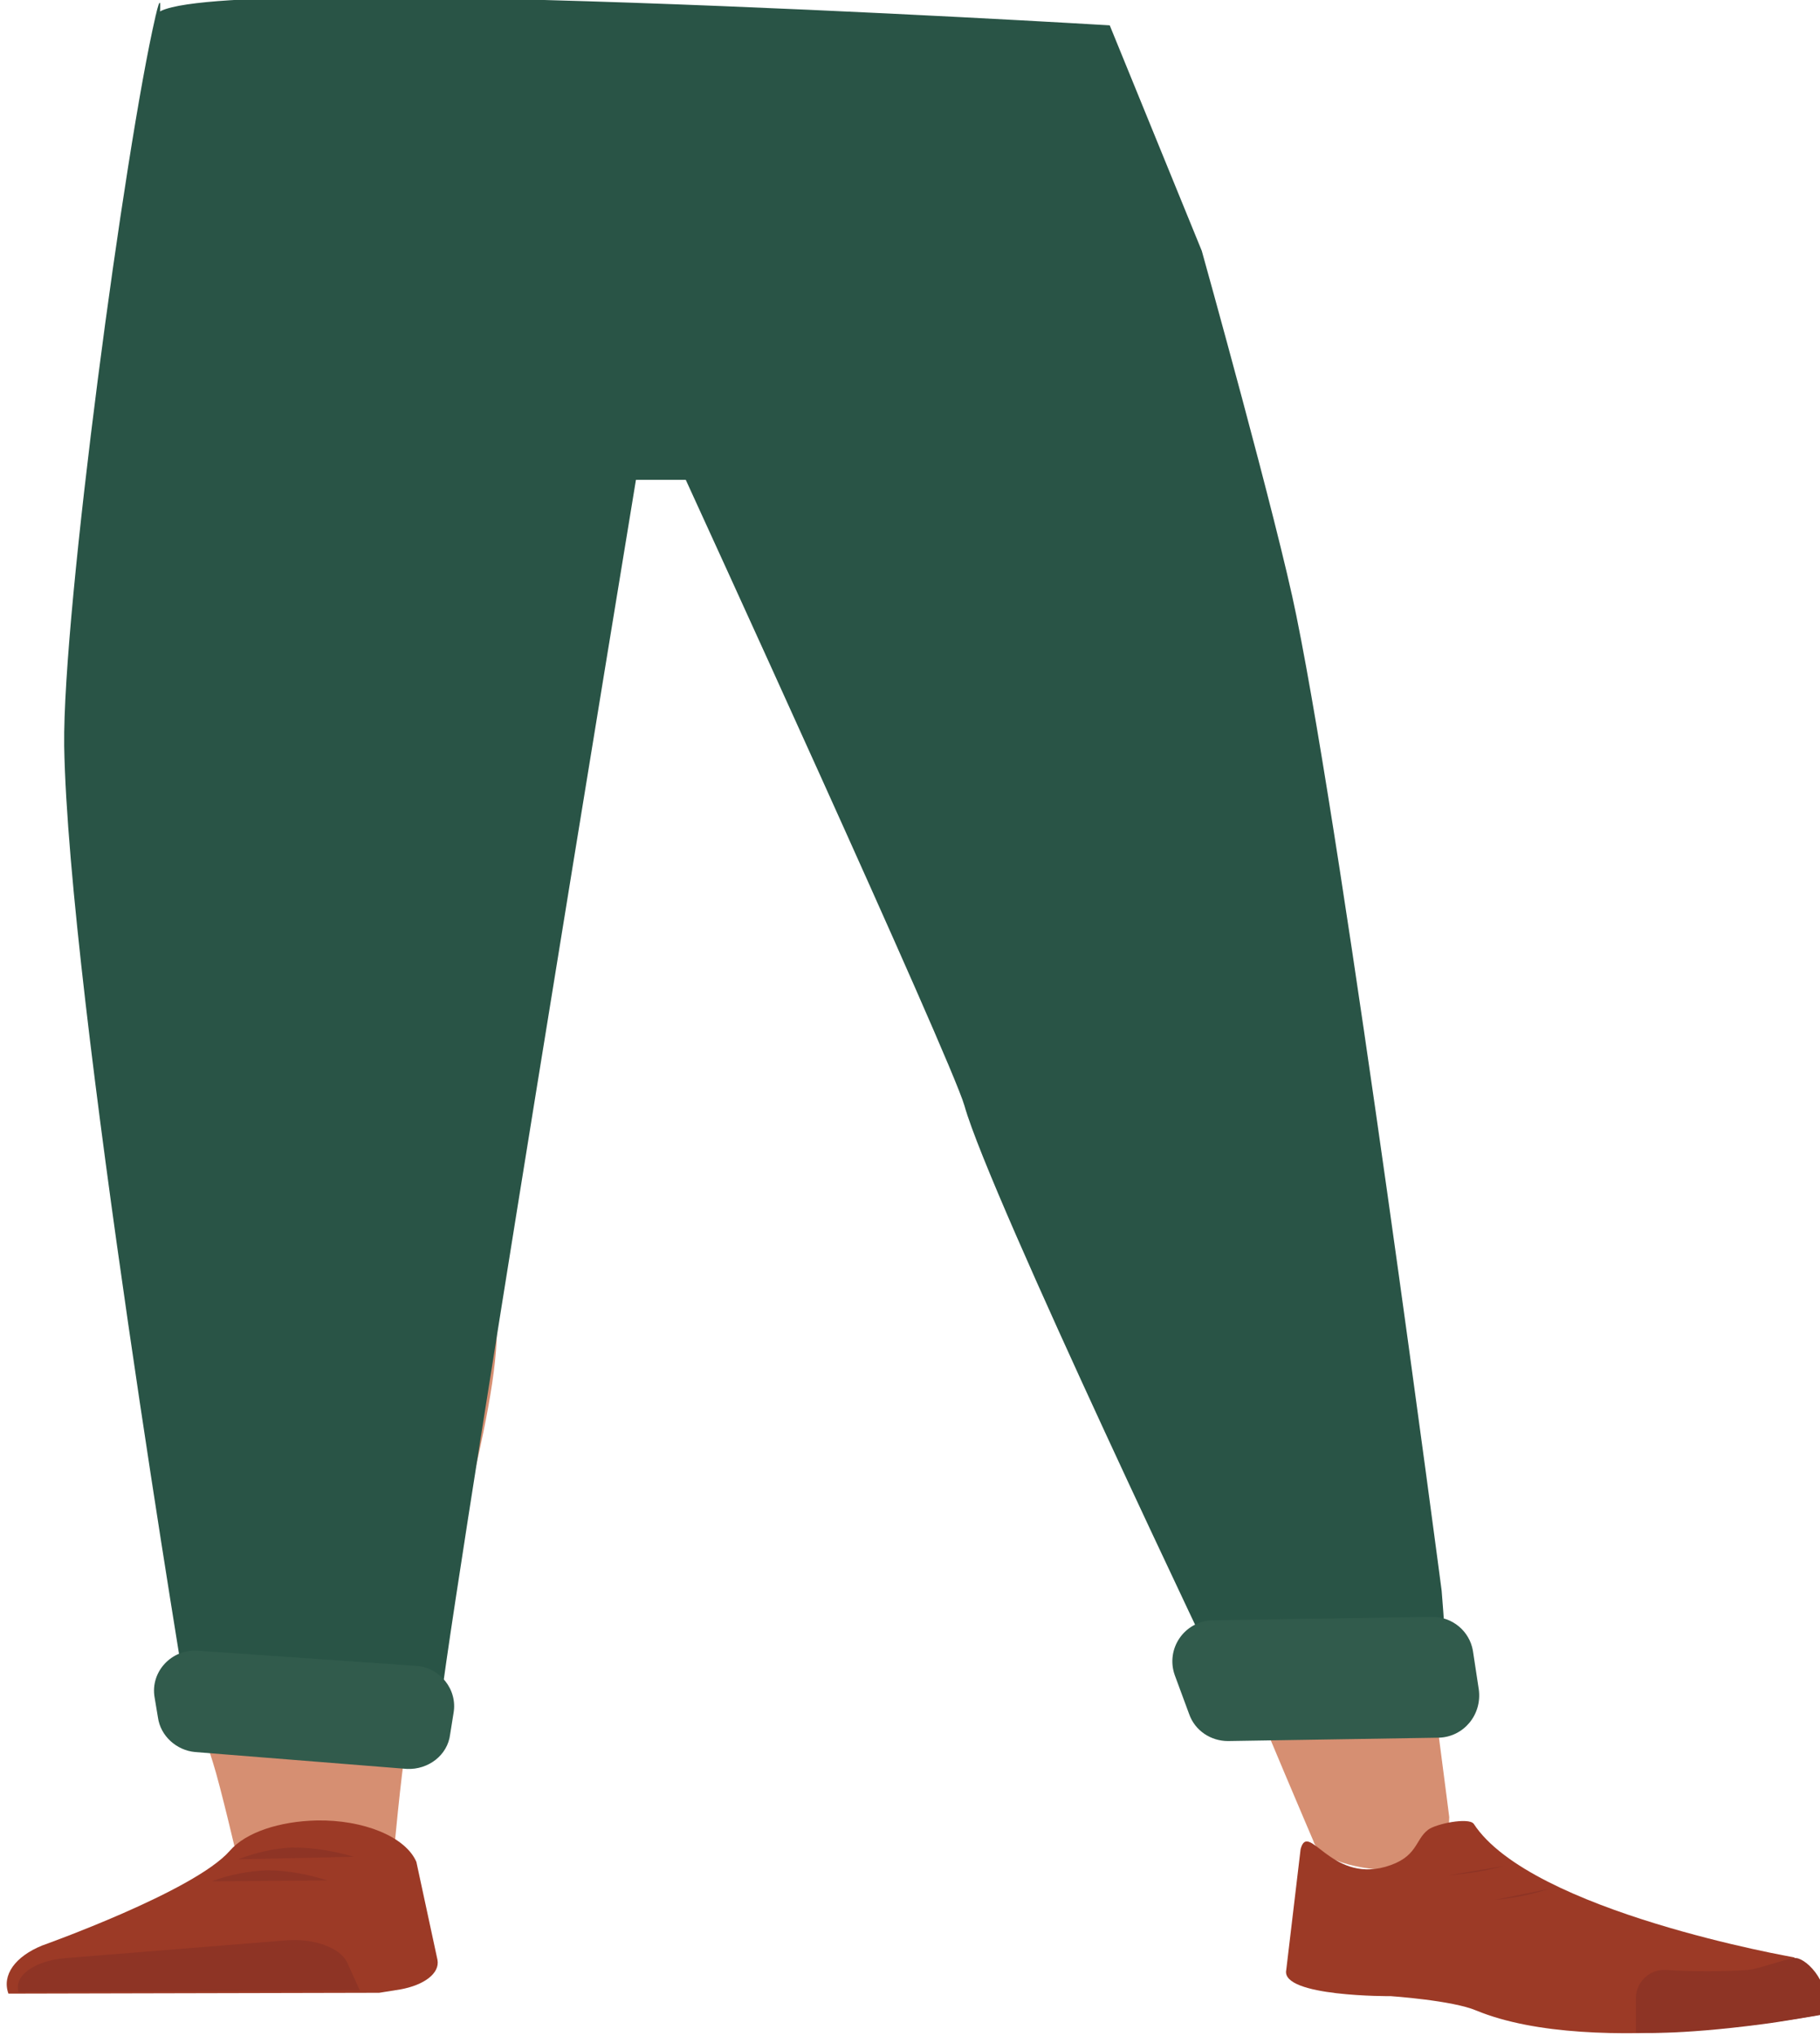 <?xml version="1.0" encoding="utf-8"?>
<!-- Generator: Adobe Illustrator 26.0.2, SVG Export Plug-In . SVG Version: 6.00 Build 0)  -->
<svg version="1.1" id="Calque_1" xmlns="http://www.w3.org/2000/svg" xmlns:xlink="http://www.w3.org/1999/xlink" x="0px" y="0px"
	 viewBox="0 0 215.5 241" style="enable-background:new 0 0 215.5 241;" xml:space="preserve">
<style type="text/css">
	.st0{fill:#5E6D70;}
	.st1{fill:#D68F72;}
	.st2{fill:#9C3A26;}
	.st3{fill:#8E3425;}
	.st4{fill:#295446;}
	.st5{fill:#315B4C;}
</style>
<path class="st0" d="M19.2,130c1.3,5.9,9,10.3,18.1,10.4l0,0c8.7,0.1,16.1-3.8,17.7-9.3c0,0,9.4-39.3,9.6-53.4
	c0-3.3-1.7-13.3-1.7-13.3l-4.2-23.3c0,0-2.9-11-20.9-12.3c-20.6-1.6-21,5.6-21,5.6s-6.6,37-6.4,48.7C10.8,93.8,19.2,130,19.2,130z"
	/>
<path class="st1" d="M37.2,120.7c-9.8,0.1-15.6,2.8-17.1,7.2c0,0-1.6,19.5-1.8,27.7c-0.4,13.2,2.6,40,6.9,53
	c0.9,2.8,2.9,11.4,2.9,11.4c0.7,2.5,4.9,4.4,9.7,4.3l0,0c4.7-0.1,8.5-2.1,8.8-4.6c0,0,0.9-9.9,1.5-13.2
	c2.4-11.9,10.1-35.7,10.7-47.7c0.3-7.2-2.5-29.3-2.5-29.3C55.2,122.2,45.6,120.7,37.2,120.7L37.2,120.7z"/>
<path class="st1" d="M144,116.9c9.8-0.6,7.7-4.4,10.2-0.1c0,0,4.1,15.2,6.2,23.5c3.4,13.2,11.2,74.8,11.2,74.8
	c-0.1,2.6-0.1,6.1-4.9,6.3l0,0c-4.7,0.2-10.4-0.9-11.2-3.5c0,0-21-49-24.3-61.1c-2-7.3-4.2-29.8-4.2-29.8
	C126.4,119.7,135.5,117.6,144,116.9L144,116.9z"/>
<path class="st2" d="M37.5,215.5L37.5,215.5c-4.4,0.1-8.4,1.4-10.3,3.6l0,0C23,223.9,5,230.3,5,230.3c-3.2,1.3-4.8,3.5-4,5.7l0,0
	l43.9-0.1l2.5-0.4c2.8-0.5,4.7-1.9,4.4-3.5l-2.5-11.6C48,217.4,43,215.4,37.5,215.5z"/>
<path class="st3" d="M2.2,235.8L2.2,235.8c-0.6-1.9,1.9-3.7,5.5-4l26.1-2.1c3.4-0.3,6.5,0.9,7.3,2.6l1.5,3.3L2.2,235.8z"/>
<path class="st3" d="M28.2,220.1c2.1-0.8,4.2-1.3,6.4-1.4c2.5,0,4.9,0.4,7.3,1.1"/>
<path class="st3" d="M25.1,222.7c2.1-0.8,4.3-1.2,6.5-1.3c2.5,0,4.9,0.5,7.2,1.2"/>
<path class="st2" d="M164,221c3.9-1.1,3.5-3.2,5.1-4.4c0.9-0.7,4.8-1.5,5.4-0.7c6.8,10.4,37.9,15.8,37.9,15.8
	c3.3,1.7,4.1,4.2,3.6,6.7l0,0c0,0-27.1,5.4-41.2-0.4c-2.8-1.2-10.1-1.7-10.1-1.7s-13.1,0.1-12.4-3.1l1.7-14.3
	C154.9,215.5,157.5,222.8,164,221z"/>
<path class="st3" d="M216.3,238.4c0.4-4.2-2.8-6.8-3.8-6.6c-1.5,0.2-4,1.2-5.5,1.4c-3.3,0.2-6.5,0.2-9.8,0c-1.8-0.1-3.4,1.3-3.5,3.2
	c0,0.1,0,0.1,0,0.2v4c0,0,4.5,0.4,15.1-1C210.5,239.4,216.3,238.4,216.3,238.4z"/>
<path class="st3" d="M178,220.9c-2.1,0.6-4.3,0.9-6.5,1.1"/>
<path class="st3" d="M183.4,223.6c-2.1,0.7-4.2,1.1-6.4,1.3"/>
<path class="st4" d="M52,203.6L52,203.6c-0.5-2.3,23.3-146.8,23.3-146.8h5.9c0,0,31.4,68.5,33,74.1c3,10.7,31,69.2,31,69.2
	s23.9,0.2,25.4,2.3s0.1-14.1,0.1-14.1s-11.4-86.9-17.2-115.4c-2.2-11-11.2-43.2-11.2-43.2L131.4,3c0,0-113-6.8-113-1s1.3-5.8,0,0
	c-3.6,15.5-11,70.3-10.8,86.3c0.5,29.5,14.8,114.8,14.8,114.8L52,203.6"/>
<path class="st5" d="M48.2,209.4l-25.1-2c-2.2-0.2-4.1-1.9-4.4-4.1l-0.4-2.4c-0.5-3,2-5.7,5.1-5.5l25.9,1.8c2.8,0.2,4.9,2.8,4.4,5.6
	l-0.4,2.5C53,207.8,50.7,209.5,48.2,209.4z"/>
<path class="st5" d="M170.4,205.7l-25,0.4c-2,0-3.9-1.2-4.6-3.2l-1.7-4.6c-1.1-3.1,1.1-6.4,4.5-6.5l26-0.4c2.4,0,4.4,1.7,4.8,4
	l0.7,4.6C175.5,203,173.3,205.6,170.4,205.7z"/>
</svg>
